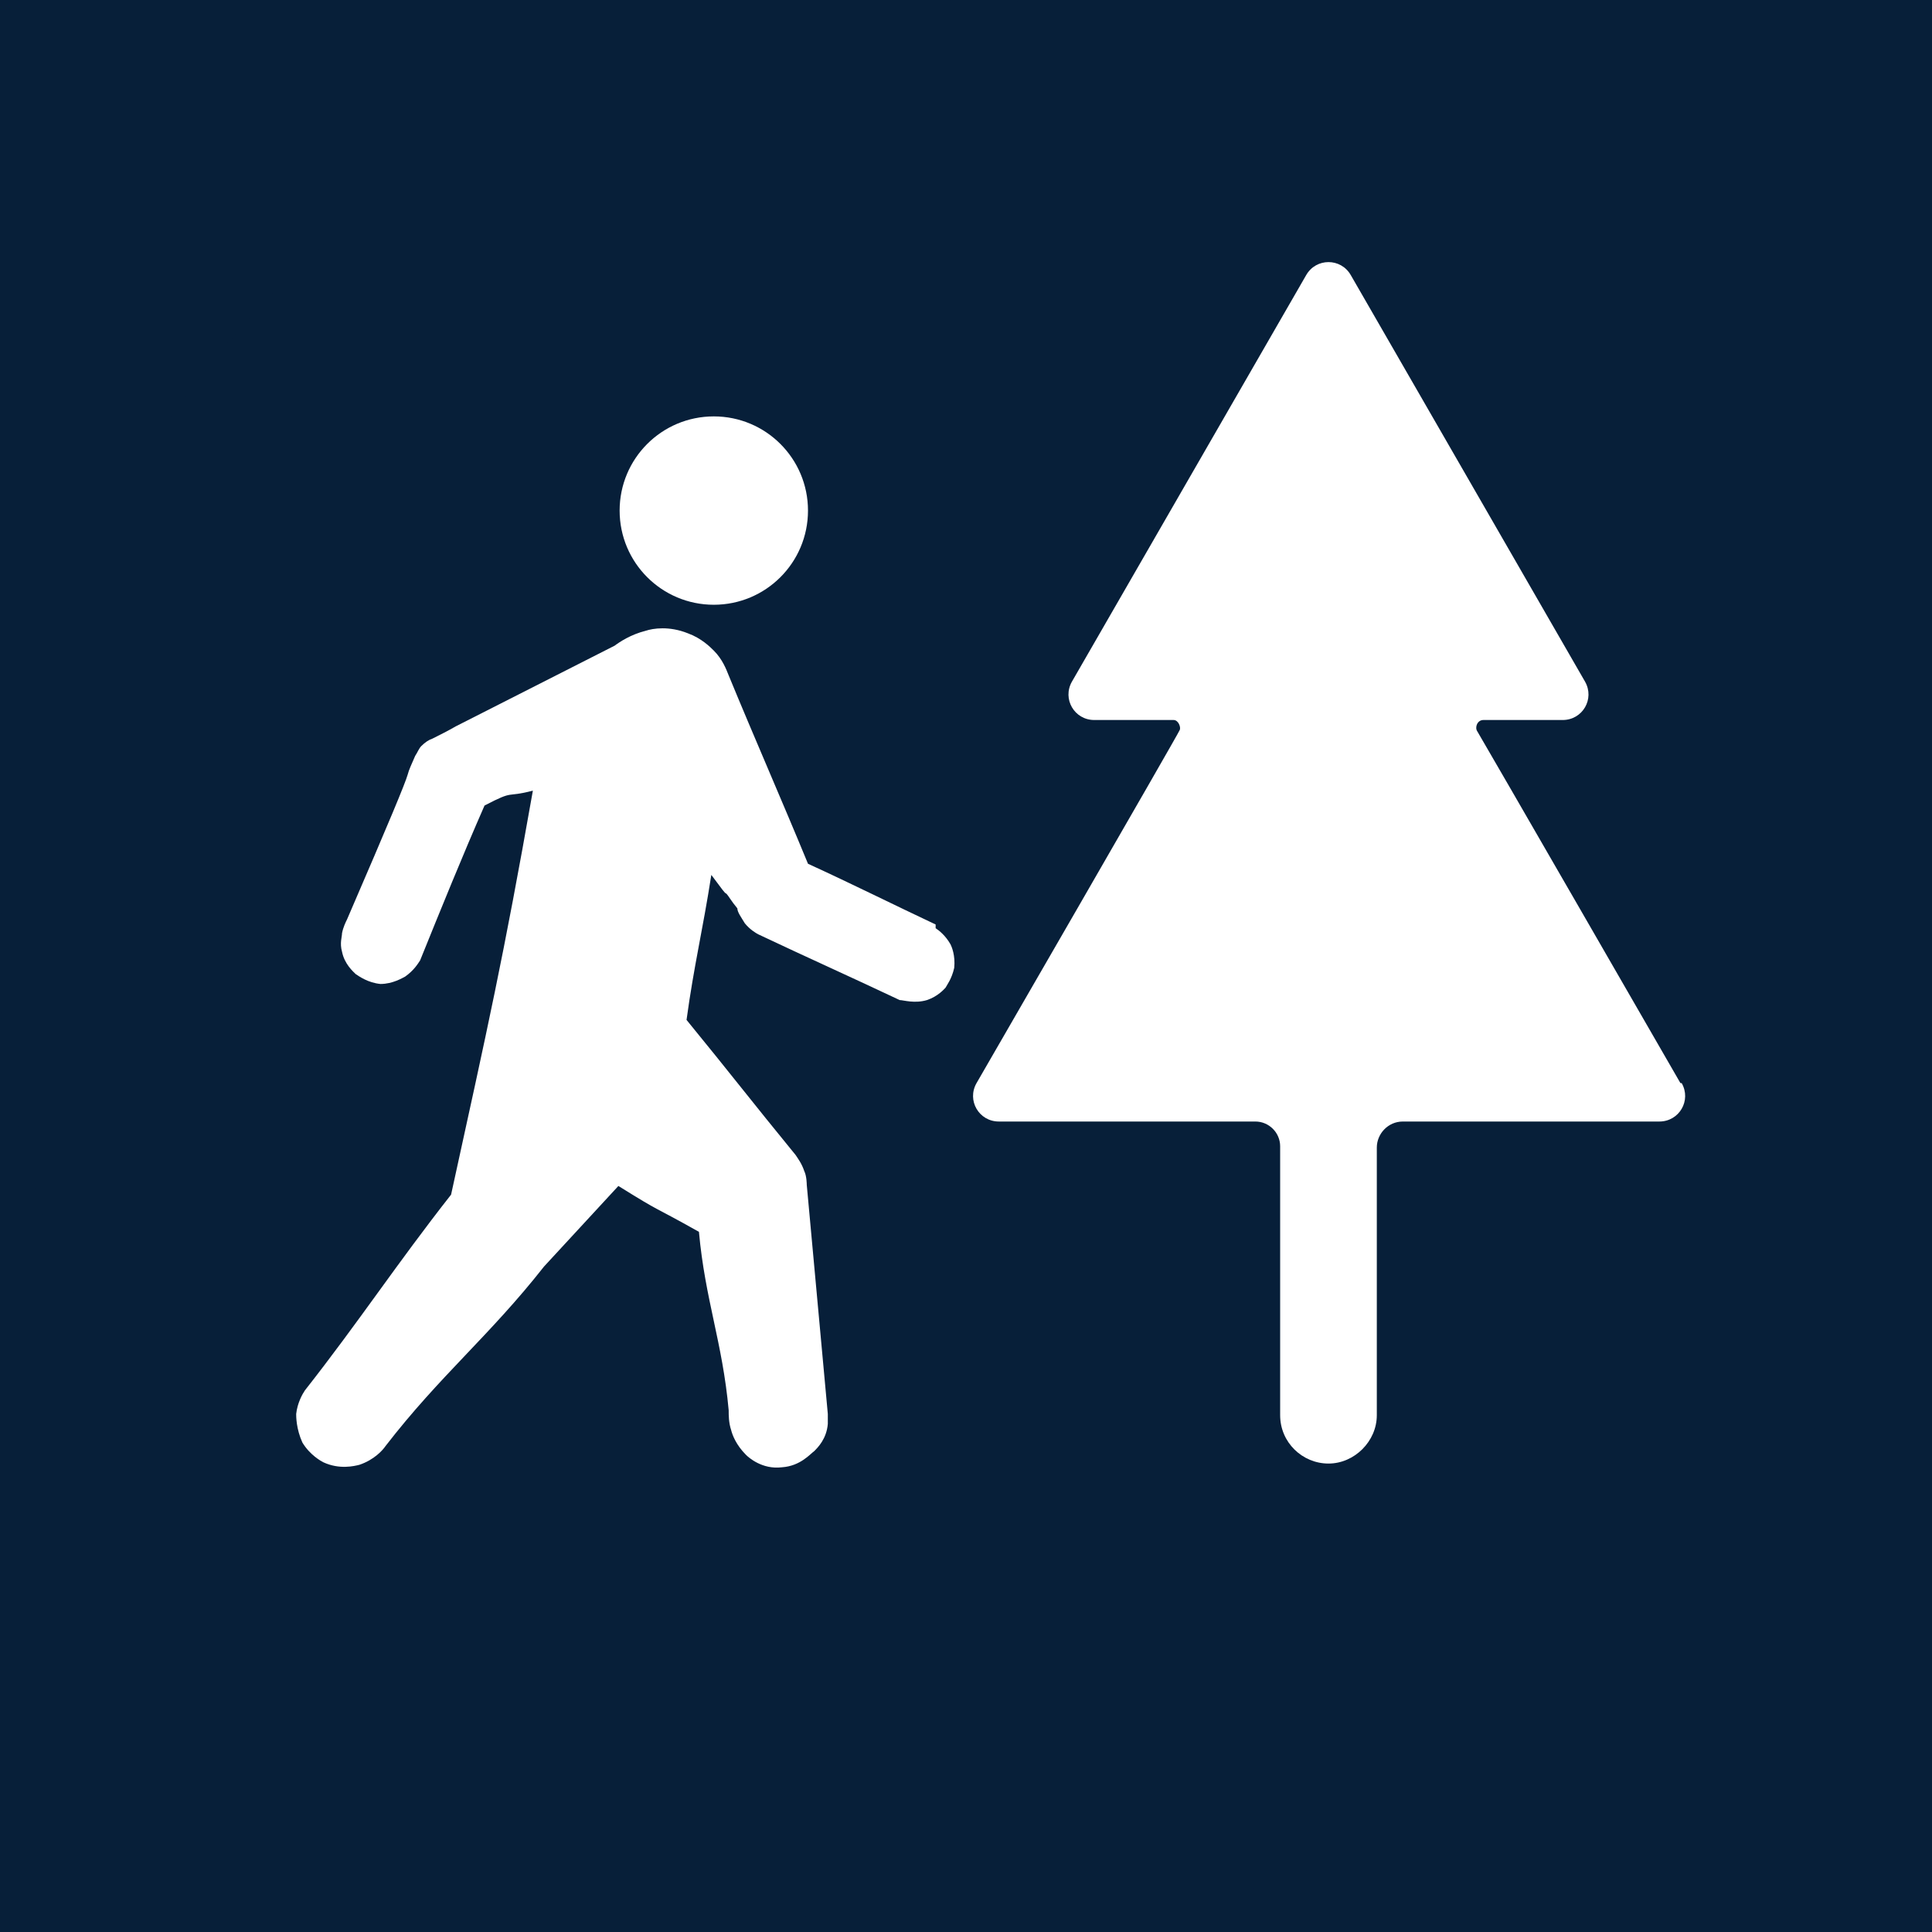 <?xml version="1.0" encoding="UTF-8"?>
<svg xmlns="http://www.w3.org/2000/svg" viewBox="0 0 15.59 15.59">
  <defs>
    <style>
      .cls-1 {
        fill: #fff;
      }

      .cls-2 {
        fill: #071f39;
      }
    </style>
  </defs>
  <g id="Firkant">
    <rect class="cls-2" x="0" y="0" width="15.59" height="15.59"/>
  </g>
  <g id="Cirkel">
    <rect class="cls-2" x="0" y="0" width="15.59" height="15.59" rx="7.8" ry="7.8"/>
  </g>
  <g id="ICONS">
    <g>
      <path class="cls-1" d="M13.56,8.74s-1.62-2.81-1.64-2.84c-.02-.03,0-.09.05-.09h.64c.16,0,.26-.17.18-.31l-1.89-3.28c-.08-.14-.28-.14-.36,0l-1.89,3.28c-.08.14.02.31.18.31,0,0,.59,0,.64,0,.04,0,.06.06.05.08-.01.03-1.64,2.85-1.64,2.85-.08.14.02.31.18.31h2.07c.11,0,.2.09.2.2v2.17c0,.22.18.39.39.39s.39-.18.39-.39v-2.16c0-.11.09-.21.21-.21h2.07c.16,0,.26-.17.18-.31Z"/>
      <path class="cls-1" d="M7.55,7.46c-.34-.16-.68-.33-1.03-.49-.21-.51-.43-1.01-.64-1.52-.02-.05-.05-.13-.12-.2-.03-.03-.1-.1-.21-.14-.15-.06-.28-.04-.34-.02-.12.03-.21.09-.25.12l-1.28.65c-.07.04-.13.07-.19.1-.03.01-.06.03-.09.06-.02.02-.03.05-.05.08-.03.07-.05.11-.06.15-.02.07-.14.36-.49,1.17-.01.02-.03.06-.04.11,0,.03-.02.08,0,.15.02.1.09.16.11.18.03.02.1.07.2.08.1,0,.18-.05.2-.06.07-.05.1-.1.12-.13.17-.42.34-.84.52-1.25.25-.13.16-.06.39-.12-.24,1.36-.36,1.89-.66,3.26-.44.56-.74,1.02-1.18,1.58-.02.03-.06.1-.07.19,0,.02,0,.12.05.23.06.1.15.15.17.16.13.06.25.03.29.02.12-.04.19-.12.21-.15.44-.57.84-.89,1.28-1.45l.6-.65c.37.23.24.14.65.37.05.55.19.89.24,1.44,0,.04,0,.1.02.16.01.04.04.12.12.2.02.02.13.12.29.1.15-.01.23-.11.26-.13.03-.03.1-.1.11-.22,0-.03,0-.06,0-.08l-.17-1.85s0-.07-.02-.11c-.02-.06-.05-.1-.07-.13-.36-.44-.52-.65-.88-1.09.06-.44.13-.72.2-1.17.09.12.11.15.12.15.02.02.04.06.09.12,0,.03.03.07.06.12.04.05.09.08.11.09.38.18.76.35,1.14.53.03,0,.12.03.22,0,.09-.03.14-.09.15-.1.01-.02.05-.07.07-.16.01-.1-.02-.17-.03-.19-.04-.07-.09-.11-.12-.13Z"/>
      <path class="cls-1" d="M5.76,4.88c.42,0,.76-.34.76-.76s-.34-.76-.76-.76-.76.34-.76.76.34.76.76.76Z"/>
    </g>
  </g>
</svg>